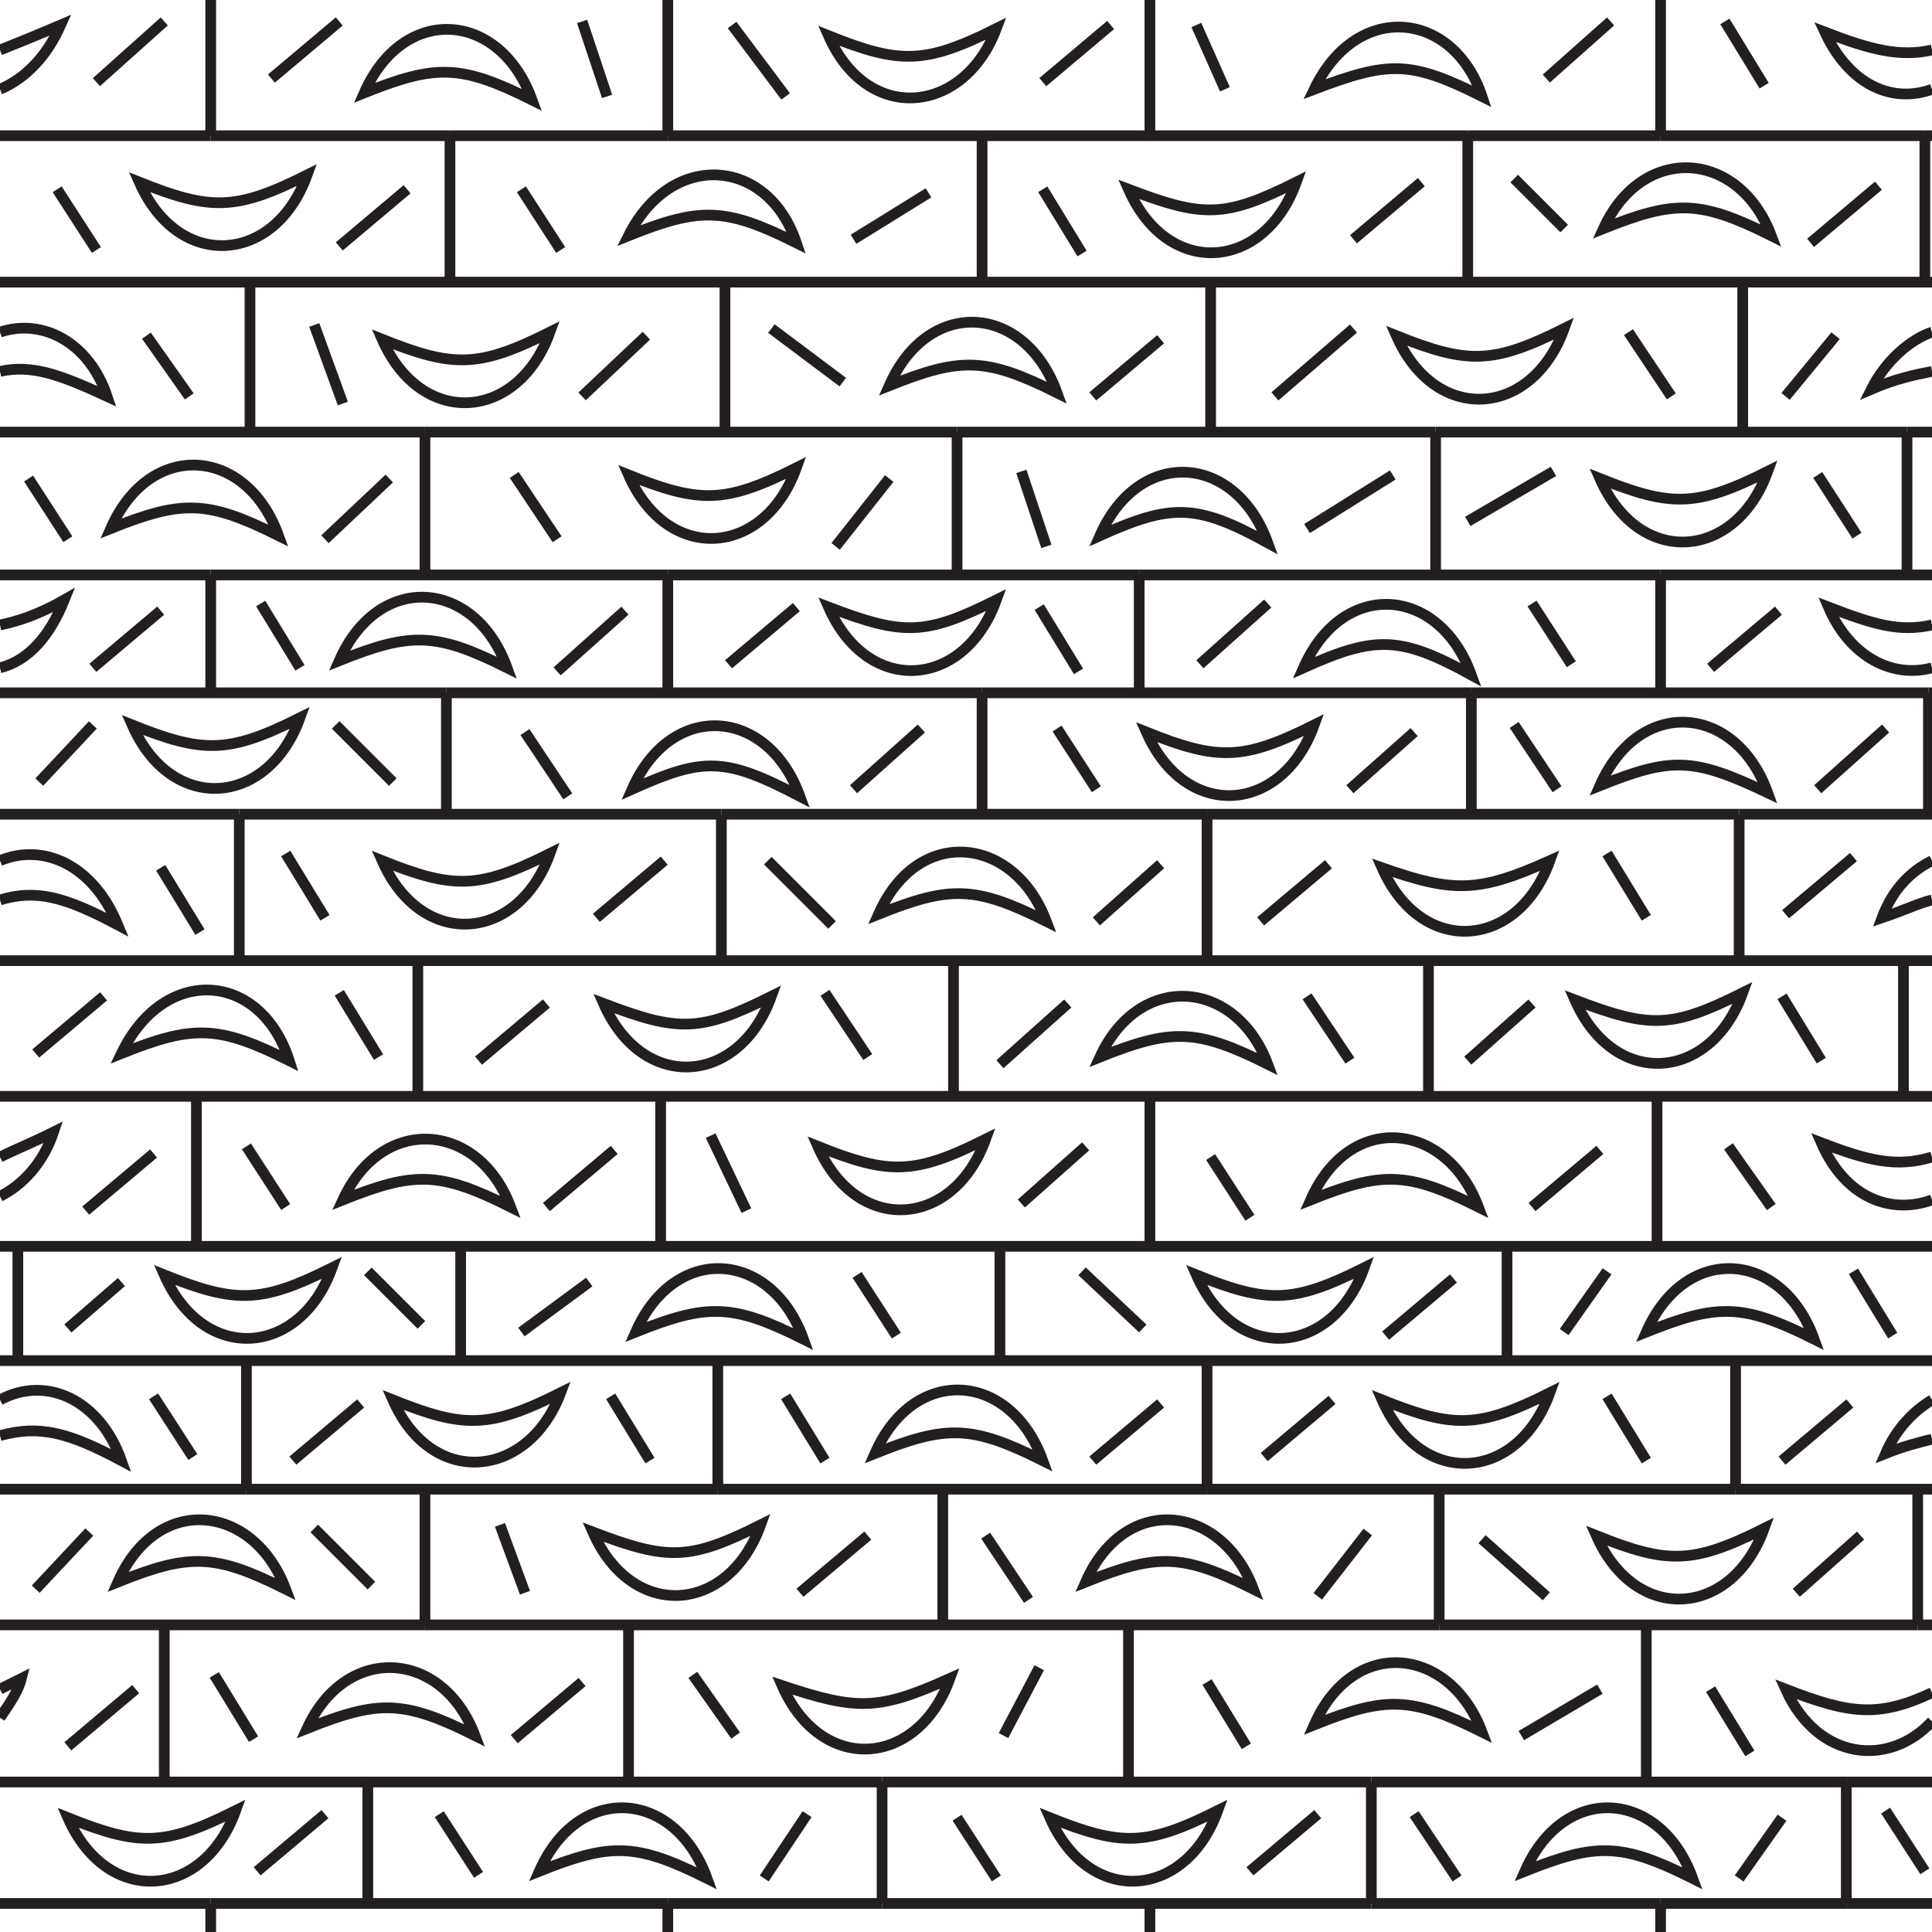 <?xml version="1.0" encoding="utf-8"?>
<!-- Generator: Adobe Illustrator 23.0.1, SVG Export Plug-In . SVG Version: 6.00 Build 0)  -->
<svg version="1.1" id="Layer_1" xmlns="http://www.w3.org/2000/svg" xmlns:xlink="http://www.w3.org/1999/xlink" x="0px" y="0px"
	 viewBox="0 0 54.1 54.1" style="enable-background:new 0 0 54.1 54.1;" xml:space="preserve">
<style type="text/css">
	.st0{clip-path:url(#SVGID_2_);fill:none;stroke:#231F20;stroke-width:0.3;}
</style>
<g>
	<defs>
		<rect id="SVGID_1_" x="0" y="0" width="54.1" height="54.1"/>
	</defs>
	<clipPath id="SVGID_2_">
		<use xlink:href="#SVGID_1_"  style="overflow:visible;"/>
	</clipPath>
	<line class="st0" x1="12.6" y1="3.8" x2="18.7" y2="3.8"/>
	<line class="st0" x1="41.1" y1="3.8" x2="32.2" y2="3.8"/>
	<line class="st0" x1="53.9" y1="3.8" x2="46.5" y2="3.8"/>
	<line class="st0" x1="41.1" y1="3.8" x2="46.5" y2="3.8"/>
	<line class="st0" x1="12.6" y1="3.8" x2="5.9" y2="3.8"/>
	<line class="st0" x1="53.9" y1="3.8" x2="54.1" y2="3.8"/>
	<line class="st0" x1="27.5" y1="3.8" x2="32.2" y2="3.8"/>
	<line class="st0" x1="27.5" y1="3.8" x2="18.7" y2="3.8"/>
	<line class="st0" x1="0" y1="3.8" x2="5.9" y2="3.8"/>
	<line class="st0" x1="54.1" y1="7.9" x2="0" y2="7.9"/>
	<line class="st0" x1="40.2" y1="12.1" x2="53.4" y2="12.1"/>
	<line class="st0" x1="11.9" y1="12.1" x2="0" y2="12.1"/>
	<line class="st0" x1="40.2" y1="12.1" x2="26.8" y2="12.1"/>
	<line class="st0" x1="26.8" y1="12.1" x2="11.9" y2="12.1"/>
	<line class="st0" x1="54.1" y1="12.1" x2="53.4" y2="12.1"/>
	<line class="st0" x1="33.8" y1="41.7" x2="48.6" y2="41.7"/>
	<line class="st0" x1="6.9" y1="41.7" x2="20.1" y2="41.7"/>
	<line class="st0" x1="20.1" y1="41.7" x2="33.8" y2="41.7"/>
	<line class="st0" x1="48.6" y1="41.7" x2="54.1" y2="41.7"/>
	<line class="st0" x1="54.1" y1="41.7" x2="54.2" y2="41.7"/>
	<line class="st0" x1="6.9" y1="41.7" x2="0" y2="41.7"/>
	<line class="st0" x1="53.7" y1="45.5" x2="54.1" y2="45.5"/>
	<line class="st0" x1="26.4" y1="45.5" x2="40.3" y2="45.5"/>
	<line class="st0" x1="11.9" y1="45.5" x2="26.4" y2="45.5"/>
	<line class="st0" x1="40.3" y1="45.5" x2="53.7" y2="45.5"/>
	<line class="st0" x1="11.9" y1="45.5" x2="0" y2="45.5"/>
	<line class="st0" x1="46.5" y1="16.1" x2="54.1" y2="16.1"/>
	<line class="st0" x1="18.7" y1="16.1" x2="5.9" y2="16.1"/>
	<line class="st0" x1="31.9" y1="16.1" x2="18.7" y2="16.1"/>
	<line class="st0" x1="31.9" y1="16.1" x2="46.5" y2="16.1"/>
	<line class="st0" x1="5.9" y1="16.1" x2="0" y2="16.1"/>
	<line class="st0" x1="12.5" y1="19.4" x2="27.5" y2="19.4"/>
	<line class="st0" x1="41.2" y1="19.4" x2="27.5" y2="19.4"/>
	<line class="st0" x1="54" y1="19.4" x2="54.1" y2="19.4"/>
	<line class="st0" x1="12.5" y1="19.4" x2="0" y2="19.4"/>
	<line class="st0" x1="41.2" y1="19.4" x2="54" y2="19.4"/>
	<line class="st0" x1="48.7" y1="22.8" x2="54.1" y2="22.8"/>
	<line class="st0" x1="20.2" y1="22.8" x2="6.7" y2="22.8"/>
	<line class="st0" x1="33.8" y1="22.8" x2="20.2" y2="22.8"/>
	<line class="st0" x1="48.7" y1="22.8" x2="33.8" y2="22.8"/>
	<line class="st0" x1="6.7" y1="22.8" x2="0" y2="22.8"/>
	<line class="st0" x1="0" y1="26.9" x2="54.1" y2="26.9"/>
	<line class="st0" x1="0" y1="30.7" x2="54.1" y2="30.7"/>
	<line class="st0" x1="54.1" y1="34.9" x2="54.2" y2="34.9"/>
	<line class="st0" x1="54.1" y1="34.9" x2="0" y2="34.9"/>
	<line class="st0" x1="0" y1="38.1" x2="54.1" y2="38.1"/>
	<line class="st0" x1="0" y1="53.3" x2="5.9" y2="53.3"/>
	<line class="st0" x1="38.4" y1="53.3" x2="32.2" y2="53.3"/>
	<line class="st0" x1="38.4" y1="53.3" x2="46.5" y2="53.3"/>
	<line class="st0" x1="24.7" y1="53.3" x2="32.2" y2="53.3"/>
	<line class="st0" x1="51.7" y1="53.3" x2="46.5" y2="53.3"/>
	<line class="st0" x1="10.3" y1="53.3" x2="18.7" y2="53.3"/>
	<line class="st0" x1="10.3" y1="53.3" x2="5.9" y2="53.3"/>
	<line class="st0" x1="24.7" y1="53.3" x2="18.7" y2="53.3"/>
	<line class="st0" x1="51.7" y1="53.3" x2="54.1" y2="53.3"/>
	<line class="st0" x1="5.9" y1="0" x2="5.9" y2="3.8"/>
	<line class="st0" x1="18.7" y1="0" x2="18.7" y2="3.8"/>
	<line class="st0" x1="32.2" y1="0" x2="32.2" y2="3.8"/>
	<line class="st0" x1="46.5" y1="0" x2="46.5" y2="3.8"/>
	<line class="st0" x1="5.9" y1="54.1" x2="5.9" y2="53.3"/>
	<line class="st0" x1="5.9" y1="53.3" x2="5.9" y2="53.3"/>
	<line class="st0" x1="18.7" y1="53.3" x2="18.7" y2="53.3"/>
	<line class="st0" x1="18.7" y1="54.1" x2="18.7" y2="53.3"/>
	<line class="st0" x1="32.2" y1="53.3" x2="32.2" y2="53.3"/>
	<line class="st0" x1="32.2" y1="54.1" x2="32.2" y2="53.3"/>
	<line class="st0" x1="46.5" y1="53.3" x2="46.5" y2="53.3"/>
	<line class="st0" x1="46.5" y1="54.1" x2="46.5" y2="53.3"/>
	<line class="st0" x1="12.6" y1="3.8" x2="12.6" y2="3.7"/>
	<line class="st0" x1="12.6" y1="3.8" x2="12.6" y2="7.9"/>
	<line class="st0" x1="27.5" y1="3.8" x2="27.5" y2="7.9"/>
	<line class="st0" x1="27.5" y1="3.8" x2="27.5" y2="3.7"/>
	<line class="st0" x1="41.1" y1="3.8" x2="41.1" y2="7.9"/>
	<line class="st0" x1="41.1" y1="3.8" x2="41.1" y2="3.7"/>
	<line class="st0" x1="53.9" y1="3.8" x2="53.9" y2="3.7"/>
	<line class="st0" x1="53.9" y1="3.8" x2="53.9" y2="7.9"/>
	<line class="st0" x1="7" y1="12.1" x2="7" y2="8"/>
	<line class="st0" x1="20.3" y1="12.1" x2="20.3" y2="8"/>
	<line class="st0" x1="33.9" y1="12.1" x2="33.9" y2="8"/>
	<line class="st0" x1="48.8" y1="12.1" x2="48.8" y2="8"/>
	<line class="st0" x1="40.2" y1="12.1" x2="40.2" y2="16.1"/>
	<line class="st0" x1="40.2" y1="12.1" x2="40.2" y2="12.1"/>
	<line class="st0" x1="26.8" y1="12.1" x2="26.8" y2="12.1"/>
	<line class="st0" x1="26.8" y1="12.1" x2="26.8" y2="16.1"/>
	<line class="st0" x1="11.9" y1="12.1" x2="11.9" y2="12.1"/>
	<line class="st0" x1="11.9" y1="12.1" x2="11.9" y2="16.1"/>
	<line class="st0" x1="53.4" y1="12.1" x2="53.4" y2="12.1"/>
	<line class="st0" x1="53.4" y1="16.1" x2="53.4" y2="12.1"/>
	<line class="st0" x1="46.5" y1="16.1" x2="46.5" y2="16.1"/>
	<line class="st0" x1="46.5" y1="16.1" x2="46.5" y2="19.4"/>
	<line class="st0" x1="31.9" y1="16.1" x2="31.9" y2="16.1"/>
	<line class="st0" x1="31.9" y1="16.1" x2="31.9" y2="19.4"/>
	<line class="st0" x1="18.7" y1="16.1" x2="18.7" y2="16.1"/>
	<line class="st0" x1="18.7" y1="16.1" x2="18.7" y2="19.4"/>
	<line class="st0" x1="5.9" y1="16.1" x2="5.9" y2="16.1"/>
	<line class="st0" x1="5.9" y1="16.1" x2="5.9" y2="19.4"/>
	<line class="st0" x1="12.5" y1="19.4" x2="12.5" y2="19.4"/>
	<line class="st0" x1="12.5" y1="19.4" x2="12.5" y2="22.8"/>
	<line class="st0" x1="27.5" y1="19.4" x2="27.5" y2="22.8"/>
	<line class="st0" x1="27.5" y1="19.4" x2="27.5" y2="19.4"/>
	<line class="st0" x1="41.2" y1="19.4" x2="41.2" y2="19.4"/>
	<line class="st0" x1="41.2" y1="19.4" x2="41.2" y2="22.8"/>
	<line class="st0" x1="54" y1="19.4" x2="54" y2="19.4"/>
	<line class="st0" x1="54" y1="19.4" x2="54" y2="22.8"/>
	<line class="st0" x1="6.7" y1="22.8" x2="6.7" y2="22.8"/>
	<line class="st0" x1="6.7" y1="22.8" x2="6.7" y2="26.9"/>
	<line class="st0" x1="20.2" y1="22.8" x2="20.2" y2="22.8"/>
	<line class="st0" x1="20.2" y1="22.8" x2="20.2" y2="26.9"/>
	<line class="st0" x1="33.8" y1="22.8" x2="33.8" y2="26.9"/>
	<line class="st0" x1="33.8" y1="22.8" x2="33.8" y2="22.8"/>
	<line class="st0" x1="48.7" y1="22.8" x2="48.7" y2="26.9"/>
	<line class="st0" x1="48.7" y1="22.8" x2="48.7" y2="22.8"/>
	<line class="st0" x1="40" y1="26.9" x2="40" y2="30.7"/>
	<line class="st0" x1="26.7" y1="26.9" x2="26.7" y2="30.7"/>
	<line class="st0" x1="11.7" y1="26.9" x2="11.7" y2="30.7"/>
	<line class="st0" x1="53.3" y1="30.7" x2="53.3" y2="26.9"/>
	<line class="st0" x1="5.5" y1="30.7" x2="5.5" y2="34.9"/>
	<line class="st0" x1="18.5" y1="30.7" x2="18.5" y2="34.9"/>
	<line class="st0" x1="32.2" y1="30.7" x2="32.2" y2="34.9"/>
	<line class="st0" x1="46.4" y1="30.7" x2="46.4" y2="34.9"/>
	<line class="st0" x1="42.2" y1="34.9" x2="42.2" y2="38.1"/>
	<line class="st0" x1="28" y1="34.9" x2="28" y2="38.1"/>
	<line class="st0" x1="12.9" y1="34.9" x2="12.9" y2="38.1"/>
	<line class="st0" x1="0.5" y1="34.9" x2="0.5" y2="38.1"/>
	<line class="st0" x1="6.9" y1="41.7" x2="6.9" y2="38.2"/>
	<line class="st0" x1="20.1" y1="41.7" x2="20.1" y2="38.2"/>
	<line class="st0" x1="33.8" y1="41.7" x2="33.8" y2="38.2"/>
	<line class="st0" x1="48.6" y1="41.7" x2="48.6" y2="38.2"/>
	<line class="st0" x1="40.3" y1="45.5" x2="40.3" y2="45.5"/>
	<line class="st0" x1="40.3" y1="45.5" x2="40.3" y2="41.8"/>
	<line class="st0" x1="26.4" y1="45.5" x2="26.4" y2="41.8"/>
	<line class="st0" x1="26.4" y1="45.5" x2="26.4" y2="45.5"/>
	<line class="st0" x1="11.9" y1="45.5" x2="11.9" y2="41.8"/>
	<line class="st0" x1="11.9" y1="45.5" x2="11.9" y2="45.5"/>
	<line class="st0" x1="53.7" y1="45.5" x2="53.7" y2="45.5"/>
	<line class="st0" x1="53.7" y1="45.5" x2="53.7" y2="41.8"/>
	<line class="st0" x1="0" y1="49.9" x2="10.3" y2="49.9"/>
	<line class="st0" x1="51.7" y1="49.9" x2="54.1" y2="49.9"/>
	<line class="st0" x1="38.4" y1="49.9" x2="51.7" y2="49.9"/>
	<line class="st0" x1="38.4" y1="49.9" x2="24.7" y2="49.9"/>
	<line class="st0" x1="10.3" y1="49.9" x2="24.7" y2="49.9"/>
	<line class="st0" x1="10.3" y1="49.9" x2="10.3" y2="49.9"/>
	<line class="st0" x1="10.3" y1="49.9" x2="10.3" y2="53.3"/>
	<line class="st0" x1="10.3" y1="53.3" x2="10.3" y2="53.3"/>
	<line class="st0" x1="24.7" y1="49.9" x2="24.7" y2="53.3"/>
	<line class="st0" x1="24.7" y1="49.9" x2="24.7" y2="49.9"/>
	<line class="st0" x1="24.7" y1="53.3" x2="24.7" y2="53.3"/>
	<line class="st0" x1="38.4" y1="53.3" x2="38.4" y2="49.9"/>
	<line class="st0" x1="38.4" y1="53.3" x2="38.4" y2="53.3"/>
	<line class="st0" x1="38.4" y1="49.9" x2="38.4" y2="49.9"/>
	<line class="st0" x1="51.7" y1="53.3" x2="51.7" y2="53.3"/>
	<line class="st0" x1="51.7" y1="49.9" x2="51.7" y2="49.9"/>
	<line class="st0" x1="51.7" y1="49.9" x2="51.7" y2="53.3"/>
	<line class="st0" x1="4.6" y1="45.5" x2="4.6" y2="49.9"/>
	<line class="st0" x1="17.6" y1="45.5" x2="17.6" y2="49.9"/>
	<line class="st0" x1="31.6" y1="45.5" x2="31.6" y2="49.9"/>
	<line class="st0" x1="46.1" y1="45.5" x2="46.1" y2="49.9"/>
	<path class="st0" d="M21.9,47.2c1.1,2.5,3.8,2.3,4.7-0.2C24.6,47.9,24,47.9,21.9,47.2z"/>
	<path class="st0" d="M49.4,42.8c-2,1-2.7,1-4.7,0.2C45.8,45.5,48.5,45.3,49.4,42.8z"/>
	<path class="st0" d="M43.4,39c-2,1-2.7,1-4.7,0.2C39.8,41.7,42.5,41.5,43.4,39z"/>
	<path class="st0" d="M33.5,35.7c1.1,2.5,3.8,2.3,4.7-0.2C36.2,36.5,35.5,36.5,33.5,35.7z"/>
	<path class="st0" d="M22.9,32.1c1.1,2.5,3.8,2.3,4.7-0.2C25.6,32.9,24.9,32.9,22.9,32.1z"/>
	<path class="st0" d="M16.9,28.1c1.1,2.5,3.8,2.3,4.7-0.2C19.6,28.9,19,28.9,16.9,28.1z"/>
	<path class="st0" d="M10.7,24.1c1.1,2.5,3.8,2.3,4.7-0.2C13.4,24.9,12.7,24.9,10.7,24.1z"/>
	<path class="st0" d="M8.4,20.1c-2,1-2.7,1-4.7,0.2C4.8,22.8,7.5,22.6,8.4,20.1z"/>
	<path class="st0" d="M0,18.7c0.8-0.2,1.4-0.9,1.8-1.9c-0.7,0.4-1.3,0.6-1.8,0.7"/>
	<path class="st0" d="M44.1,28c1.1,2.5,3.8,2.3,4.7-0.2C46.8,28.8,46.2,28.8,44.1,28z"/>
	<path class="st0" d="M38.7,24.3c1.1,2.5,3.8,2.3,4.7-0.2C41.4,25,40.7,25,38.7,24.3z"/>
	<path class="st0" d="M36.8,20.3c-2,1-2.7,1-4.7,0.2C33.2,23,35.9,22.8,36.8,20.3z"/>
	<path class="st0" d="M23.2,17c1.1,2.5,3.8,2.3,4.7-0.2C25.9,17.8,25.3,17.8,23.2,17z"/>
	<path class="st0" d="M22.3,13.1c-2,1-2.7,1-4.7,0.2C18.7,15.8,21.4,15.6,22.3,13.1z"/>
	<path class="st0" d="M15.4,9.3c-2,1-2.7,1-4.7,0.2C11.8,12,14.5,11.8,15.4,9.3z"/>
	<path class="st0" d="M3.9,5.1C5,7.6,7.7,7.4,8.6,4.9C6.6,5.9,5.9,5.9,3.9,5.1z"/>
	<path class="st0" d="M49.5,13.2c-2,1-2.7,1-4.7,0.2C45.9,15.9,48.6,15.7,49.5,13.2z"/>
	<path class="st0" d="M43.8,9.2c-2,1-2.7,1-4.7,0.2C40.2,11.9,42.9,11.7,43.8,9.2z"/>
	<path class="st0" d="M31.6,5.3c1.1,2.5,3.8,2.3,4.7-0.2C34.3,6.1,33.7,6.1,31.6,5.3z"/>
	<path class="st0" d="M0,2.5c0.7-0.3,1.3-0.9,1.7-1.8C1,1,0.5,1.2,0,1.4"/>
	<path class="st0" d="M27.9,0.8c-2,1-2.7,1-4.7,0.2C24.3,3.5,27,3.2,27.9,0.8z"/>
	<path class="st0" d="M0,48.1c0.2-0.3,0.5-0.7,0.6-1.1c-0.2,0.1-0.4,0.2-0.6,0.3"/>
	<path class="st0" d="M16.6,42.9c1.1,2.5,3.8,2.3,4.7-0.2C19.3,43.7,18.7,43.7,16.6,42.9z"/>
	<path class="st0" d="M15.7,39c-2,1-2.7,1-4.7,0.2C12.1,41.7,14.8,41.4,15.7,39z"/>
	<path class="st0" d="M4.6,35.7c1.1,2.5,3.8,2.3,4.7-0.2C7.3,36.5,6.6,36.5,4.6,35.7z"/>
	<path class="st0" d="M0,33.5c0.6-0.3,1.2-0.9,1.5-1.8C0.9,32,0.4,32.2,0,32.4"/>
	<path class="st0" d="M34.1,50.7c-2,1-2.7,1-4.7,0.2C30.5,53.4,33.2,53.2,34.1,50.7z"/>
	<path class="st0" d="M6.6,50.7c-2,1-2.7,1-4.7,0.2C3,53.4,5.7,53.2,6.6,50.7z"/>
	<path class="st0" d="M47.4,52.6c-0.9-2.5-3.6-2.7-4.7-0.2C44.7,51.6,45.4,51.6,47.4,52.6z"/>
	<path class="st0" d="M0,10.4c0.9-0.2,1.7,0.1,3,0.7C2.5,9.6,1.2,8.9,0,9.3"/>
	<path class="st0" d="M7.8,15c-0.9-2.5-3.6-2.7-4.7-0.2C5.1,14,5.8,14,7.8,15z"/>
	<path class="st0" d="M9.5,18.5c2-0.8,2.7-0.8,4.7,0.2C13.3,16.2,10.6,16,9.5,18.5z"/>
	<path class="st0" d="M22.4,22.3c-0.9-2.5-3.6-2.7-4.7-0.2C19.7,21.2,20.3,21.2,22.4,22.3z"/>
	<path class="st0" d="M24.6,25.6c2-0.8,2.7-0.8,4.7,0.2C28.4,23.4,25.7,23.1,24.6,25.6z"/>
	<path class="st0" d="M30.8,29.6c2-0.8,2.7-0.8,4.7,0.2C34.6,27.4,31.9,27.2,30.8,29.6z"/>
	<path class="st0" d="M36.7,33.6c2-0.8,2.7-0.8,4.7,0.2C40.5,31.4,37.8,31.1,36.7,33.6z"/>
	<path class="st0" d="M46.1,37.3c2-0.8,2.7-0.8,4.7,0.2C49.9,35,47.2,34.8,46.1,37.3z"/>
	<path class="st0" d="M17.6,6.6c2-0.8,2.7-0.8,4.7,0.2C21.5,4.4,18.8,4.2,17.6,6.6z"/>
	<path class="st0" d="M14.9,2.8c-0.9-2.5-3.6-2.7-4.7-0.2C12.2,1.8,12.9,1.8,14.9,2.8z"/>
	<path class="st0" d="M41.5,2.7C40.7,0.3,38,0,36.8,2.5C38.9,1.7,39.5,1.7,41.5,2.7z"/>
	<path class="st0" d="M29.6,11c-0.9-2.5-3.6-2.7-4.7-0.2C26.9,10,27.6,10,29.6,11z"/>
	<path class="st0" d="M35.5,15.2c-0.9-2.5-3.6-2.7-4.7-0.2C32.8,14.1,33.5,14.1,35.5,15.2z"/>
	<path class="st0" d="M41.2,18.9c-0.9-2.5-3.6-2.7-4.7-0.2C38.5,17.8,39.2,17.8,41.2,18.9z"/>
	<path class="st0" d="M49.5,22.2c-0.9-2.5-3.6-2.7-4.7-0.2C46.8,21.2,47.4,21.2,49.5,22.2z"/>
	<path class="st0" d="M44.9,6.4c2-0.8,2.7-0.8,4.7,0.2C48.7,4.2,46,4,44.9,6.4z"/>
	<path class="st0" d="M19.8,52.6c-0.9-2.5-3.6-2.7-4.7-0.2C17.1,51.6,17.8,51.6,19.8,52.6z"/>
	<path class="st0" d="M8.6,48.4c2-0.8,2.7-0.8,4.7,0.2C12.4,46.2,9.7,46,8.6,48.4z"/>
	<path class="st0" d="M36.8,48.3c2-0.8,2.7-0.8,4.7,0.2C40.6,46.1,37.9,45.8,36.8,48.3z"/>
	<path class="st0" d="M30.4,44.3c2-0.8,2.7-0.8,4.7,0.2C34.2,42.1,31.5,41.8,30.4,44.3z"/>
	<path class="st0" d="M29.2,40.9c-0.9-2.5-3.6-2.7-4.7-0.2C26.5,39.9,27.2,39.9,29.2,40.9z"/>
	<path class="st0" d="M17.8,37.3c2-0.8,2.7-0.8,4.7,0.2C21.6,35,18.9,34.8,17.8,37.3z"/>
	<path class="st0" d="M9.6,33.6c2-0.8,2.7-0.8,4.7,0.2C13.4,31.4,10.7,31.2,9.6,33.6z"/>
	<path class="st0" d="M3.4,29.5c2-0.8,2.7-0.8,4.7,0.2C7.3,27.2,4.6,27,3.4,29.5z"/>
	<path class="st0" d="M0,24.1c1.2-0.5,2.6,0.1,3.3,1.8C1.8,25.1,1,24.9,0,25.2"/>
	<path class="st0" d="M3.3,44.3c2-0.8,2.7-0.8,4.7,0.2C7.1,42.1,4.4,41.8,3.3,44.3z"/>
	<path class="st0" d="M0,40.2c1.1-0.3,1.9-0.1,3.4,0.7c-0.6-1.7-2.1-2.4-3.4-1.7"/>
	<path class="st0" d="M54.1,17.5c-0.9,0.2-1.6,0-2.9-0.5c0.6,1.4,1.8,2,2.9,1.7"/>
	<path class="st0" d="M54.1,1.4c-0.9,0.2-1.7,0-3-0.5c0.7,1.5,1.9,2,3,1.6"/>
	<path class="st0" d="M54.1,47.4c-1.5,0.7-2.3,0.6-4.1-0.1c0.9,2,2.9,2.2,4.1,0.9"/>
	<path class="st0" d="M54.1,32.4c-1,0.3-1.8,0.1-3.1-0.4c0.7,1.6,2,2,3.1,1.6"/>
	<path class="st0" d="M54.1,9.3c-0.6,0.2-1.3,0.8-1.7,1.6c0.7-0.3,1.2-0.4,1.7-0.5"/>
	<path class="st0" d="M54.1,24.1c-0.6,0.3-1.1,0.8-1.4,1.6c0.6-0.2,1-0.4,1.4-0.5"/>
	<path class="st0" d="M54.1,39.2c-0.5,0.3-1,0.8-1.3,1.5c0.5-0.2,0.9-0.3,1.3-0.4"/>
	<line class="st0" x1="49.9" y1="50.9" x2="48.7" y2="52.6"/>
	<line class="st0" x1="9.1" y1="50.8" x2="7.2" y2="52.4"/>
	<line class="st0" x1="40.8" y1="52.6" x2="39.6" y2="50.8"/>
	<line class="st0" x1="44.8" y1="47.3" x2="42.6" y2="48.6"/>
	<line class="st0" x1="50.3" y1="44.6" x2="52.1" y2="43"/>
	<line class="st0" x1="38.3" y1="42.9" x2="36.9" y2="44.7"/>
	<line class="st0" x1="34.9" y1="48.9" x2="33.8" y2="47.1"/>
	<line class="st0" x1="27.9" y1="52.6" x2="26.8" y2="50.9"/>
	<line class="st0" x1="29.1" y1="46.7" x2="28.1" y2="48.6"/>
	<line class="st0" x1="20.6" y1="48.6" x2="19.4" y2="46.9"/>
	<line class="st0" x1="22.6" y1="50.8" x2="21.4" y2="52.6"/>
	<line class="st0" x1="36.9" y1="50.8" x2="35" y2="52.4"/>
	<line class="st0" x1="13.4" y1="52.5" x2="12.3" y2="50.8"/>
	<line class="st0" x1="24.3" y1="43" x2="22.4" y2="44.6"/>
	<line class="st0" x1="16.3" y1="47.1" x2="14.4" y2="48.7"/>
	<line class="st0" x1="3.8" y1="47.3" x2="1.9" y2="48.9"/>
	<line class="st0" x1="14.7" y1="44.6" x2="14" y2="42.7"/>
	<line class="st0" x1="7.1" y1="48.7" x2="6" y2="46.9"/>
	<line class="st0" x1="49" y1="49.1" x2="47.9" y2="47.3"/>
	<line class="st0" x1="52.8" y1="50.7" x2="53.9" y2="52.4"/>
	<line class="st0" x1="43.3" y1="44.7" x2="41.5" y2="43.1"/>
	<line class="st0" x1="30.6" y1="40.9" x2="32.5" y2="39.3"/>
	<line class="st0" x1="22" y1="39.1" x2="23.1" y2="40.9"/>
	<line class="st0" x1="40.7" y1="35.8" x2="38.8" y2="37.4"/>
	<line class="st0" x1="35.4" y1="40.8" x2="37.3" y2="39.2"/>
	<line class="st0" x1="32" y1="37.2" x2="30.3" y2="35.6"/>
	<line class="st0" x1="30.4" y1="32.1" x2="28.6" y2="33.7"/>
	<line class="st0" x1="20.9" y1="33.9" x2="19.9" y2="31.8"/>
	<line class="st0" x1="25.1" y1="37.4" x2="24" y2="35.7"/>
	<line class="st0" x1="17.2" y1="32.2" x2="15.3" y2="33.8"/>
	<line class="st0" x1="16.5" y1="35.9" x2="14.6" y2="37.3"/>
	<line class="st0" x1="8.2" y1="40.9" x2="10.1" y2="39.3"/>
	<line class="st0" x1="2.5" y1="42.9" x2="1" y2="44.5"/>
	<line class="st0" x1="8" y1="33.8" x2="6.9" y2="32.1"/>
	<line class="st0" x1="11.8" y1="37.1" x2="10.3" y2="35.6"/>
	<line class="st0" x1="4.3" y1="39.1" x2="5.4" y2="40.8"/>
	<line class="st0" x1="10.4" y1="44.4" x2="8.8" y2="42.8"/>
	<line class="st0" x1="28.8" y1="44.8" x2="27.6" y2="43"/>
	<line class="st0" x1="17.1" y1="39.1" x2="18.2" y2="40.9"/>
	<line class="st0" x1="18.6" y1="24.1" x2="16.7" y2="25.7"/>
	<line class="st0" x1="15.3" y1="28.1" x2="13.4" y2="29.7"/>
	<line class="st0" x1="4.3" y1="32.3" x2="2.4" y2="33.9"/>
	<line class="st0" x1="3.4" y1="35.9" x2="1.9" y2="37.2"/>
	<line class="st0" x1="2.9" y1="27.9" x2="1" y2="29.5"/>
	<line class="st0" x1="9.1" y1="25.7" x2="8" y2="23.9"/>
	<line class="st0" x1="10.6" y1="29.6" x2="9.5" y2="27.8"/>
	<line class="st0" x1="32.5" y1="24.2" x2="30.7" y2="25.8"/>
	<line class="st0" x1="29.9" y1="28.1" x2="28" y2="29.8"/>
	<line class="st0" x1="23.3" y1="25.9" x2="21.5" y2="24.1"/>
	<line class="st0" x1="37.8" y1="29.7" x2="36.6" y2="27.9"/>
	<line class="st0" x1="35" y1="34.1" x2="33.9" y2="32.4"/>
	<line class="st0" x1="24.3" y1="29.6" x2="23.1" y2="27.8"/>
	<line class="st0" x1="9.4" y1="20.3" x2="11" y2="21.9"/>
	<line class="st0" x1="5.6" y1="26.1" x2="4.5" y2="24.3"/>
	<line class="st0" x1="25.8" y1="20.4" x2="23.9" y2="22.1"/>
	<line class="st0" x1="15.9" y1="22.3" x2="14.7" y2="20.5"/>
	<line class="st0" x1="39.6" y1="20.5" x2="37.8" y2="22.1"/>
	<line class="st0" x1="37.2" y1="24.2" x2="35.3" y2="25.8"/>
	<line class="st0" x1="42.9" y1="28.1" x2="41.1" y2="29.7"/>
	<line class="st0" x1="44.8" y1="32.2" x2="42.9" y2="33.8"/>
	<line class="st0" x1="45" y1="35.6" x2="43.8" y2="37.3"/>
	<line class="st0" x1="51.8" y1="39.3" x2="49.9" y2="40.9"/>
	<line class="st0" x1="30.7" y1="22.1" x2="29.6" y2="20.4"/>
	<line class="st0" x1="52.8" y1="20.4" x2="50.9" y2="22.1"/>
	<line class="st0" x1="51.9" y1="24" x2="50" y2="25.6"/>
	<line class="st0" x1="47.9" y1="18.7" x2="49.8" y2="17.1"/>
	<line class="st0" x1="43.6" y1="22.1" x2="42.4" y2="20.3"/>
	<line class="st0" x1="46.1" y1="25.7" x2="45" y2="23.9"/>
	<line class="st0" x1="51" y1="29.7" x2="49.9" y2="27.9"/>
	<line class="st0" x1="49.6" y1="33.8" x2="48.4" y2="32.1"/>
	<line class="st0" x1="53" y1="37.4" x2="51.9" y2="35.6"/>
	<line class="st0" x1="45" y1="39.1" x2="46.1" y2="40.9"/>
	<line class="st0" x1="44" y1="18.6" x2="42.9" y2="16.9"/>
	<line class="st0" x1="50.7" y1="6.8" x2="52.6" y2="5.2"/>
	<line class="st0" x1="50" y1="11.1" x2="51.4" y2="9.4"/>
	<line class="st0" x1="42.4" y1="5" x2="43.8" y2="6.4"/>
	<line class="st0" x1="45.6" y1="9.3" x2="46.8" y2="11.1"/>
	<line class="st0" x1="52" y1="15" x2="50.9" y2="13.3"/>
	<line class="st0" x1="48.3" y1="0.6" x2="49.4" y2="2.4"/>
	<line class="st0" x1="29.2" y1="2.3" x2="31.1" y2="0.7"/>
	<line class="st0" x1="43.3" y1="2.2" x2="45.1" y2="0.6"/>
	<line class="st0" x1="37.9" y1="6.7" x2="39.8" y2="5.1"/>
	<line class="st0" x1="35.7" y1="11.1" x2="37.9" y2="9.2"/>
	<line class="st0" x1="41.1" y1="14.6" x2="43.5" y2="13.2"/>
	<line class="st0" x1="20.5" y1="0.7" x2="22" y2="2.7"/>
	<line class="st0" x1="33.5" y1="0.7" x2="34.3" y2="2.5"/>
	<line class="st0" x1="29.2" y1="5.3" x2="30.3" y2="7.1"/>
	<line class="st0" x1="30.6" y1="11.1" x2="32.5" y2="9.5"/>
	<line class="st0" x1="21.6" y1="9.2" x2="23.6" y2="10.7"/>
	<line class="st0" x1="23.4" y1="15.3" x2="24.9" y2="13.4"/>
	<line class="st0" x1="14.4" y1="13.3" x2="15.6" y2="15.1"/>
	<line class="st0" x1="36.6" y1="14.8" x2="39" y2="13.3"/>
	<line class="st0" x1="33.6" y1="18.6" x2="35.5" y2="16.9"/>
	<line class="st0" x1="28.6" y1="13.2" x2="29.3" y2="15.3"/>
	<line class="st0" x1="29.1" y1="17" x2="30.2" y2="18.8"/>
	<line class="st0" x1="16.3" y1="11.1" x2="18.1" y2="9.4"/>
	<line class="st0" x1="9.1" y1="15.1" x2="10.9" y2="13.4"/>
	<line class="st0" x1="17.5" y1="17.1" x2="15.6" y2="18.8"/>
	<line class="st0" x1="2.6" y1="20.3" x2="1.1" y2="21.9"/>
	<line class="st0" x1="22.3" y1="17" x2="20.4" y2="18.6"/>
	<line class="st0" x1="4.5" y1="17.1" x2="2.6" y2="18.7"/>
	<line class="st0" x1="8.8" y1="9.1" x2="9.6" y2="11.3"/>
	<line class="st0" x1="0.8" y1="13.4" x2="1.9" y2="15.1"/>
	<line class="st0" x1="8.4" y1="18.7" x2="7.3" y2="16.9"/>
	<line class="st0" x1="4.1" y1="9.4" x2="5.3" y2="11.1"/>
	<line class="st0" x1="2.7" y1="7" x2="1.6" y2="5.3"/>
	<line class="st0" x1="26" y1="5.4" x2="23.9" y2="6.7"/>
	<line class="st0" x1="7.6" y1="2.2" x2="9.5" y2="0.6"/>
	<line class="st0" x1="2.7" y1="2.3" x2="4.6" y2="0.6"/>
	<line class="st0" x1="11.4" y1="5.3" x2="9.5" y2="6.9"/>
	<line class="st0" x1="15.7" y1="7" x2="14.6" y2="5.3"/>
	<line class="st0" x1="16.3" y1="0.6" x2="17" y2="2.7"/>
</g>
</svg>

